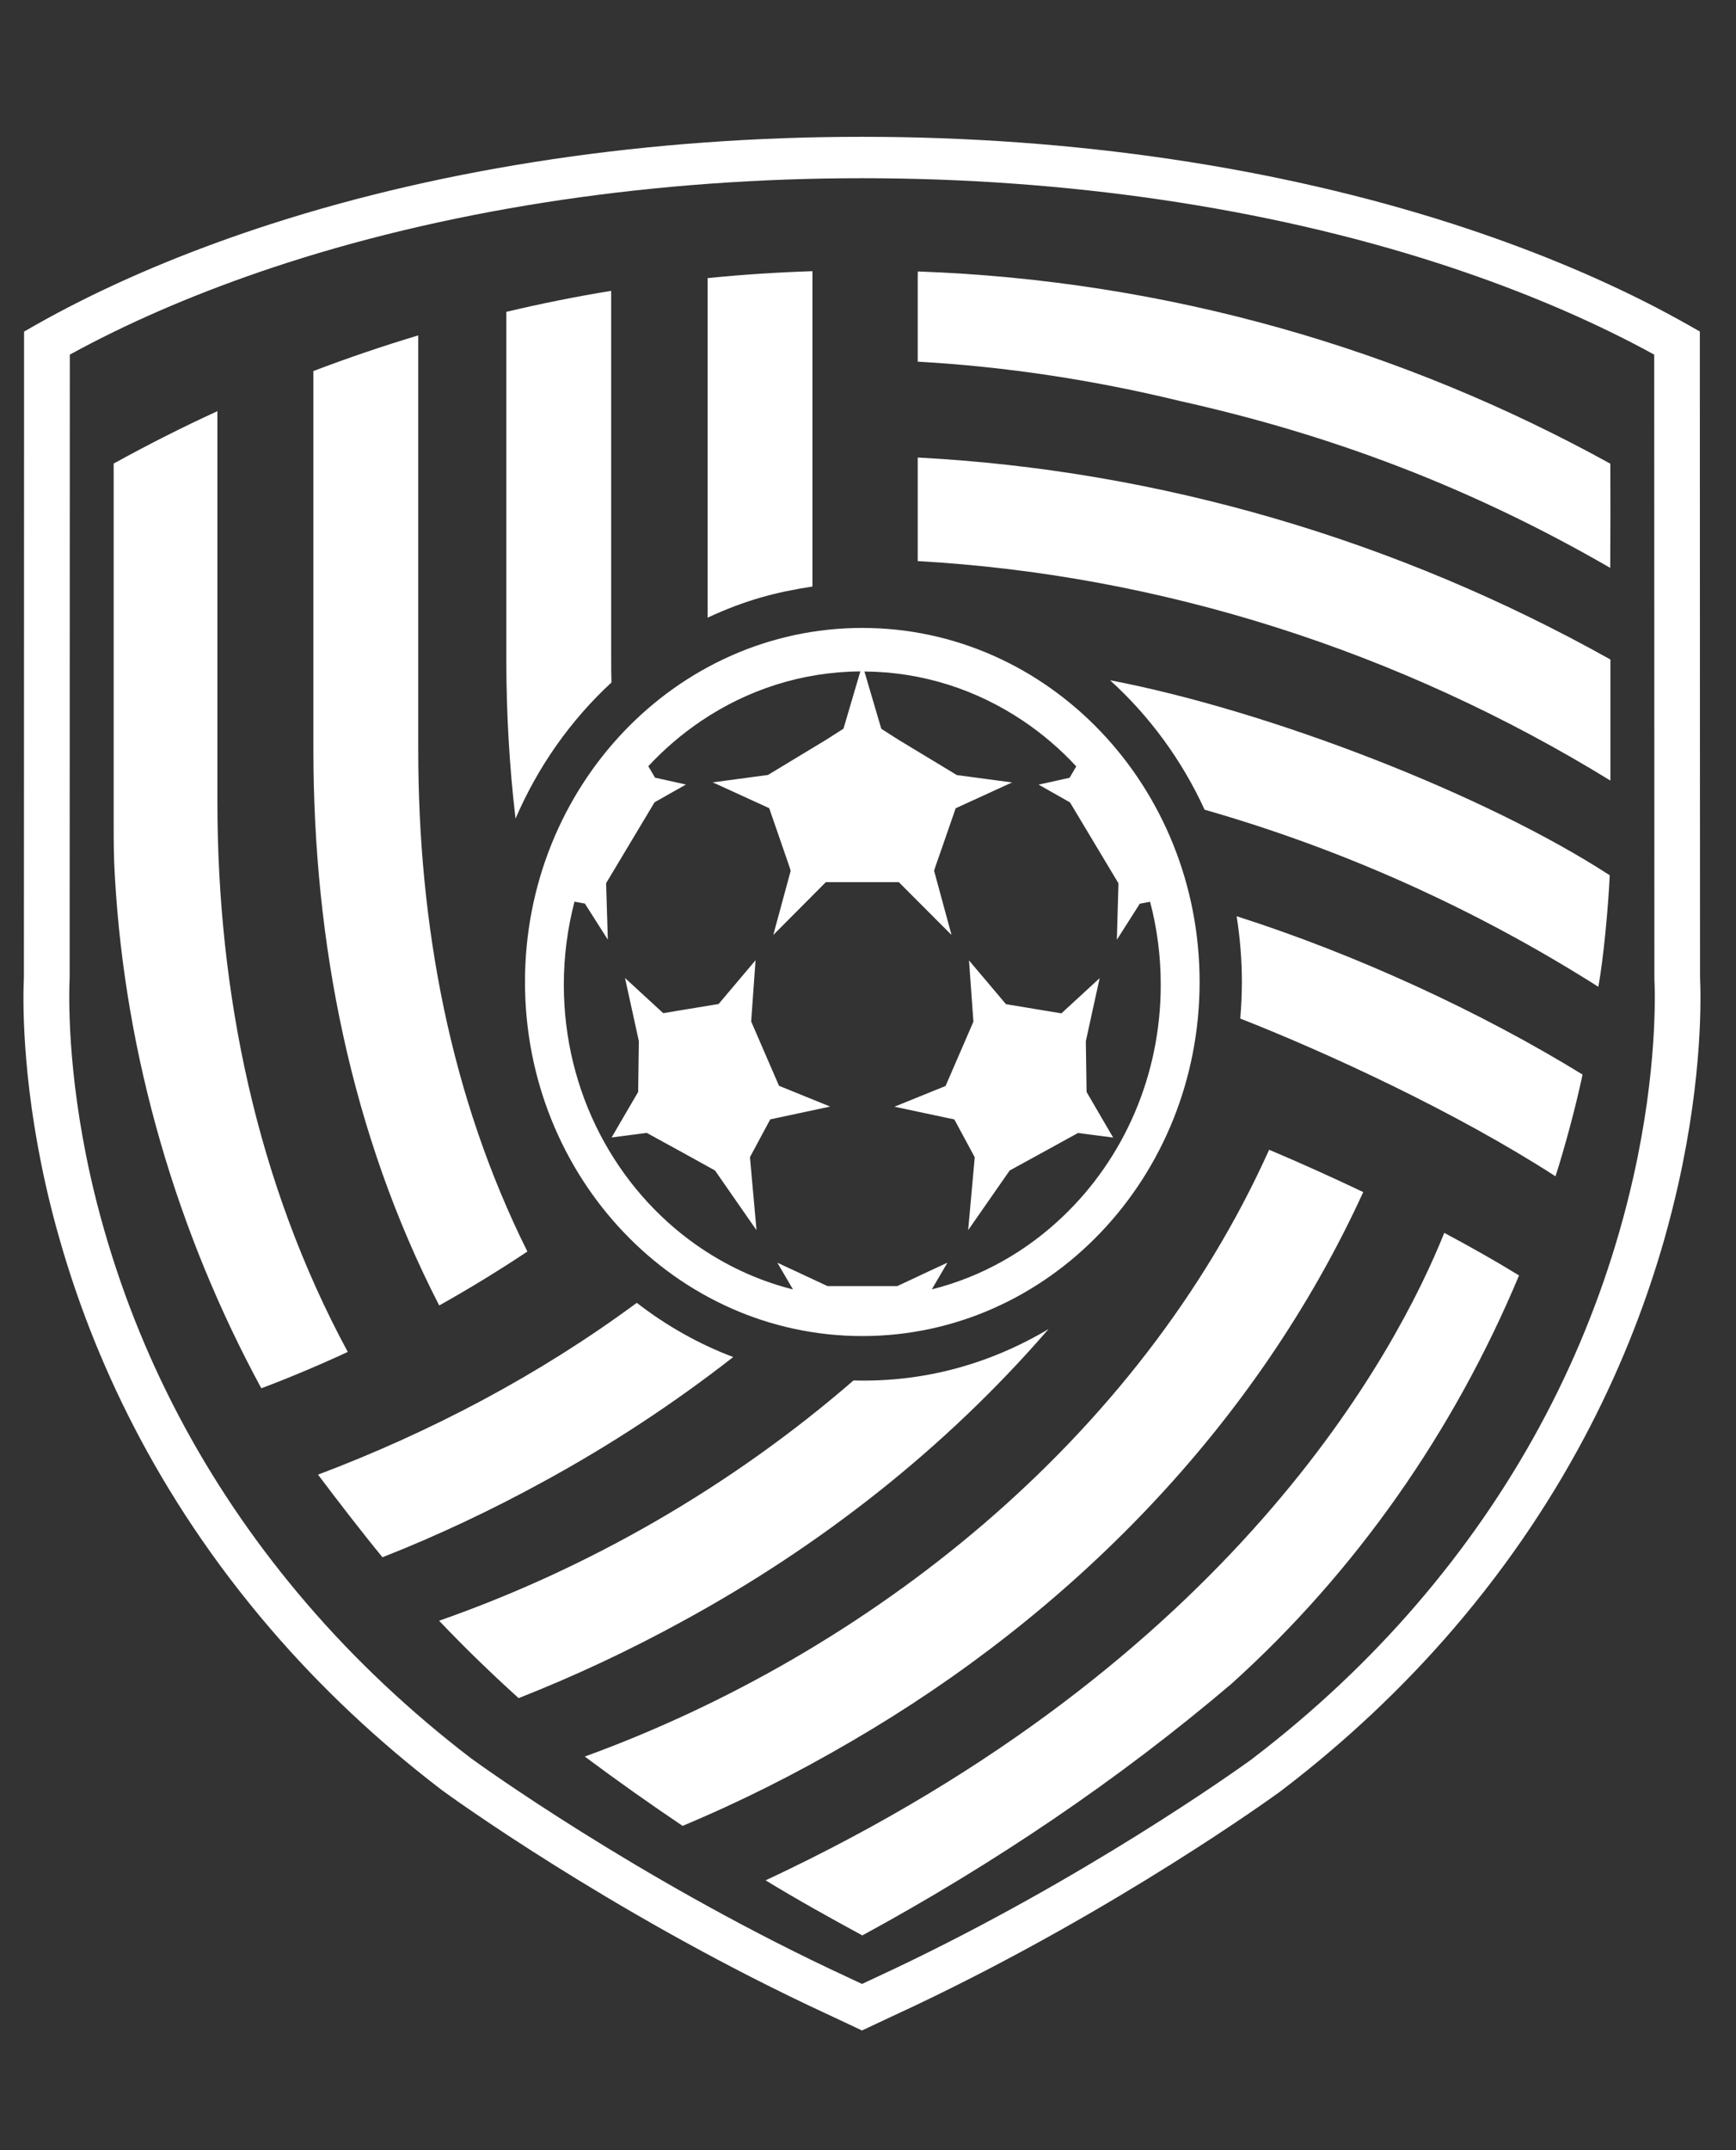 <?xml version="1.0" encoding="utf-8"?>
<!-- Generator: Adobe Illustrator 16.0.0, SVG Export Plug-In . SVG Version: 6.00 Build 0)  -->
<!DOCTYPE svg PUBLIC "-//W3C//DTD SVG 1.1//EN" "http://www.w3.org/Graphics/SVG/1.1/DTD/svg11.dtd">
<svg version="1.1" id="Layer_1" xmlns="http://www.w3.org/2000/svg" xmlns:xlink="http://www.w3.org/1999/xlink" x="0px" y="0px"
	 width="202px" height="250.1px" viewBox="0 0 202 250.1" enable-background="new 0 0 202 250.1" xml:space="preserve">
<rect x="0" y="0" width="202" height="250.1" fill="#333333" stroke="none"/>
<g>
	<path fill="#FFFFFF" d="M197.814,113.667l-0.01-26.188l0,0l-0.011-43.011v-3.477v-2.429v-0.009l-0.062-0.027
		c-1.649-0.949-3.34-1.883-5.101-2.799c-7.221-3.738-15.149-6.963-23.6-9.688c-20.462-6.584-44.07-10.125-68.73-10.125
		c-24.66,0-48.27,3.541-68.74,10.133c-8.45,2.725-16.38,5.949-23.6,9.688c-1.76,0.906-3.45,1.85-5.1,2.8l-0.06,0.025v0.009v2.428
		v3.477l-0.01,43.011l0,0l-0.01,26.188c-0.1,2.138-0.33,11.354,2.53,24.112c0.47,2.094,1.02,4.283,1.68,6.547
		c3.83,13.367,11.04,29.484,24.53,45.176c5.81,6.766,12.49,13.049,19.84,18.664l0.11,0.08l0.03,0.025l0.04,0.029
		c0.76,0.563,18.98,13.762,42.57,24.963l3.54,1.656l2.65,1.25l2.66-1.25l3.54-1.656c23.59-11.201,41.801-24.4,42.568-24.963
		l0.031-0.029l0.028-0.025l0.109-0.08c7.351-5.615,14.021-11.898,19.84-18.664c13.489-15.689,20.7-31.818,24.53-45.176
		c0.648-2.271,1.199-4.453,1.67-6.547C198.146,125.022,197.915,115.804,197.814,113.667z M190.075,136.82
		c-0.459,2.014-0.979,4.123-1.609,6.305c-4.562,15.93-12.5,30.543-23.579,43.43c-5.58,6.492-11.99,12.531-19.091,17.955
		l-0.221,0.172c-1.979,1.43-19.459,13.855-41.521,24.322l-3.75,1.758l-3.73-1.748c-22.72-10.785-40.57-23.625-41.67-24.432
		l-0.11-0.08c-7.08-5.416-13.49-11.455-19.07-17.947c-11.08-12.887-19.01-27.5-23.58-43.43c-0.63-2.182-1.16-4.281-1.61-6.291
		c-2.77-12.371-2.51-21.28-2.43-23.155l0.02-72.431c0.81-0.444,1.64-0.89,2.48-1.322c6.81-3.522,14.46-6.665,22.74-9.336
		c20.02-6.447,43.17-9.861,66.96-9.861c23.792,0,46.939,3.414,66.95,9.861c8.28,2.671,15.939,5.813,22.75,9.336
		c0.842,0.434,1.67,0.878,2.479,1.322l0.021,72.639C192.585,115.552,192.846,124.469,190.075,136.82z M79.756,134.24l-4.5-2.469
		l-4.09,0.535l0.86-1.479l2.23-3.82l0.08-5.906l-1.61-7.345l4.45,4.092l1.49-0.252l4.95-0.816l4.3-5.09l-0.51,7.125l3.24,7.48
		l5.95,2.414l-4.7,1.006l-2.27,0.484l-1.83,3.406l-0.53,0.988l0.29,3.262l0.11,1.197l0.36,4.029l-0.4-0.566l-2.3-3.307l-2.13-3.064
		L79.756,134.24z M139.585,114.22c0,22.748-17.569,41.183-39.249,41.183s-39.25-18.436-39.25-41.183
		c0-22.748,17.57-41.182,39.25-41.182C122.006,73.038,139.585,91.472,139.585,114.22z M135.064,114.535
		c0-3.337-0.431-6.579-1.239-9.645l-1.199,0.223l-2.67,4.195l0.188-6.566l-5.641-9.411l-3.648-2.068l3.601-0.797l0.778-1.322
		c-1.868-2.022-3.969-3.817-6.25-5.34c-5.319-3.558-11.618-5.656-18.398-5.698l0.22,0.756l1.74,5.907l2.021,1.29l6.771,4.092
		l6.433,0.861l-0.381,0.167l-6.189,2.833l-1.381,3.987l-1.01,2.896l-0.119,0.391l2.021,7.438l0,0l0,0l-0.03-0.032l0.01,0.032l0,0
		l0,0l-6.108-6.117h-8.49l-6.09,6.117l0,0l0,0l0.01-0.032l-0.03,0.032l0,0l0,0l2.02-7.438l-0.12-0.391l-1.23-3.565l-1.15-3.326
		l-6.19-2.833L82.926,91l6.43-0.859l6.77-4.093l2.02-1.29l1.74-5.907l0.22-0.756c-6.81,0.042-13.15,2.15-18.5,5.75
		c-2.24,1.51-4.32,3.284-6.17,5.276l0.78,1.333l3.6,0.798l-3.65,2.064l-5.64,9.412l0.2,6.568l-2.67-4.197l-1.21-0.221
		c-0.8,3.074-1.24,6.306-1.24,9.653c0,12.601,6.1,23.701,15.36,30.236c3.37,2.373,7.14,4.154,11.2,5.186
		c0.04,0.01,0.07,0.021,0.1,0.032l-0.05-0.097l-1.76-3.012l0,0l0.02,0.012l-0.01-0.012l2.95,1.375l2.88,1.344h8.101l3.722-1.742
		l2.1-0.977l-0.01,0.012l0.028-0.012l-1.811,3.096c5.83-1.459,11.08-4.461,15.35-8.572
		C130.716,134.741,135.064,125.174,135.064,114.535z M113.415,134.597l-0.049,0.607l-0.712,7.881l4.83-6.938l5.261-2.885l2.69-1.479
		l4.09,0.533l-3.09-5.299l-0.09-5.908l1.608-7.334l-4.45,4.094l-6.449-1.069l-4.301-5.089l0.512,7.125l-3.24,7.479l-5.95,2.412
		l6.971,1.48L113.415,134.597z M187.376,53.932c-24.222-13.355-51.562-21.321-80.58-22.358l-0.01,0.557v9.936
		c10.289,0.577,20.51,2.142,30.549,4.585c17.49,3.895,33.761,10,50.031,19.401l0.021-6.191L187.376,53.932
		C187.387,53.932,187.387,53.932,187.376,53.932z M187.387,76.711c-24.83-13.902-52.479-22.023-80.601-23.493v12.046
		c28.319,1.584,56.118,10.481,80.601,25.528V76.711z M129.165,79.123c4.58,4.153,8.351,9.273,11,15.056
		c16.101,4.607,31.53,11.542,45.812,20.596c0.608-3.178,1.188-9.631,1.33-12.968C172.896,92.438,147.734,82.67,129.165,79.123z
		 M143.896,106.573c0.391,2.484,0.608,5.034,0.608,7.638c0,1.437-0.069,2.854-0.188,4.26c10.16,3.987,25.16,10.901,36.68,18.35
		c0.91-2.787,2.311-7.838,3.15-11.834C172.415,117.767,157.876,111.031,143.896,106.573z"/>
	<path fill="#FFFFFF" d="M158.626,138.657c-12.562,27.436-34.291,49.186-59.49,63.844c-6.36,3.725-12.95,7.051-19.71,9.875
		c-3.85-2.594-7.65-5.279-11.38-8.063c32.97-12.002,64.41-36.752,79.63-70.58C151.355,135.288,155.006,136.935,158.626,138.657z
		 M89.085,218.712c3.68,2.246,7.46,4.344,11.241,6.398l0.08-0.029c15.089-8.205,29.69-18.004,42.899-29.242
		c14.391-12.969,25.83-29.264,33.45-47.488c-2.671-1.637-5.61-3.305-8.7-4.951C162.546,157.132,143.466,193.29,89.085,218.712
		 M79.605,188.474c15.84-8.646,30.379-19.988,42.4-33.881c-6.909,4.104-14.569,6.201-22.69,5.973
		c-14.19,12.295-30.76,21.844-48.22,27.949c2.82,2.971,5.9,5.971,9.25,9.004C66.926,194.927,73.366,191.906,79.605,188.474
		 M63.406,172.241c7.65-4.178,14.99-8.992,21.91-14.396c-4.05-1.533-7.82-3.674-11.22-6.307c-11.4,8.426-23.99,15.035-37.09,19.986
		c2.13,2.832,5.2,6.82,7.5,9.609C50.966,178.591,57.286,175.601,63.406,172.241"/>
	<path fill="#FFFFFF" d="M94.536,31.541v36.681c-4.24,0.65-7.76,1.563-12.2,3.62V32.349C86.366,31.939,90.436,31.677,94.536,31.541z
		 M71.116,76.731V33.829c-4.11,0.671-8.18,1.488-12.2,2.443v40.47c0,6.181,0.35,12.35,1.07,18.477
		c2.62-6.085,6.44-11.479,11.16-15.833C71.125,78.505,71.116,77.623,71.116,76.731z M48.666,87.181v-48.17
		c-4.13,1.239-8.19,2.623-12.2,4.146v44.023c0,22.496,4.39,44.74,14.64,64.664c3.49-1.951,6.91-4.049,10.26-6.271
		C52.375,127.525,48.666,107.62,48.666,87.181z M25.296,93.172V47.825c-4.05,1.855-8.01,3.859-11.9,6.001l-0.17,0.084v42.011
		c0,2.057,0.01,4.019,0.15,6.18c1.2,20.827,7.21,41.267,17.03,59.376c2.97-1.111,6.75-2.688,10.06-4.229
		C29.855,137.597,25.296,115.5,25.296,93.172z"/>
</g>
</svg>
